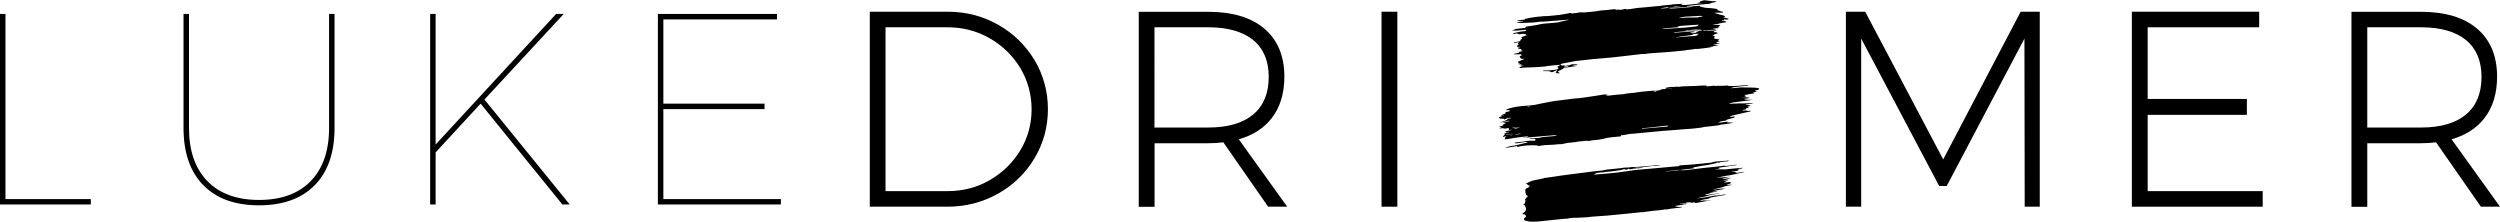 <?xml version="1.0" encoding="utf-8"?>
<!-- Generator: Adobe Illustrator 26.0.2, SVG Export Plug-In . SVG Version: 6.00 Build 0)  -->
<svg version="1.1" id="Ebene_1" xmlns="http://www.w3.org/2000/svg" xmlns:xlink="http://www.w3.org/1999/xlink" x="0px" y="0px"
	 viewBox="0 0 292.34 25.93" style="enable-background:new 0 0 292.34 25.93;" xml:space="preserve">
<g>
	<polygon points="0.64,1.63 0,1.63 0,23.91 10.62,23.91 10.62,23.28 0.64,23.28 	"/>
	<path d="M38.48,14.96c0,2.68-0.72,4.75-2.15,6.22c-1.43,1.47-3.45,2.2-6.04,2.2c-2.59,0-4.61-0.73-6.04-2.2
		c-1.43-1.47-2.15-3.54-2.15-6.22V1.63h-0.64v13.33c0,2.89,0.77,5.12,2.31,6.69c1.54,1.57,3.71,2.36,6.52,2.36
		c2.8,0,4.98-0.79,6.52-2.36c1.54-1.57,2.31-3.8,2.31-6.69V1.63h-0.64V14.96z"/>
	<polygon points="65.92,1.63 65.03,1.63 50.94,16.9 50.94,1.63 50.3,1.63 50.3,23.91 50.94,23.91 50.94,17.82 56.2,12.12 
		65.76,23.91 66.62,23.91 56.65,11.64 	"/>
	<polygon points="77.57,12.76 89.4,12.76 89.4,12.12 77.57,12.12 77.57,2.27 90.86,2.27 90.86,1.63 76.93,1.63 76.93,23.91 
		91.31,23.91 91.31,23.28 77.57,23.28 	"/>
	<path d="M116.71,2.89c-1.78-1.01-3.76-1.52-5.88-1.52h-9.12v22.8h9.09c2.12,0,4.1-0.51,5.9-1.52s3.23-2.4,4.27-4.14
		c1.04-1.74,1.57-3.67,1.57-5.73c0-2.08-0.53-4.02-1.57-5.76C119.92,5.29,118.49,3.89,116.71,2.89z M110.82,22.35h-7.27V3.19h7.23
		c1.8,0,3.46,0.43,4.96,1.29c1.49,0.86,2.7,2.03,3.57,3.48c0.87,1.45,1.32,3.08,1.32,4.83c0,1.73-0.44,3.34-1.32,4.79
		c-0.88,1.45-2.08,2.62-3.57,3.48C114.26,21.92,112.6,22.35,110.82,22.35z"/>
	<path d="M148.73,13.79c0.97-1.26,1.46-2.89,1.46-4.83c0-2.41-0.79-4.29-2.34-5.61c-1.54-1.31-3.74-1.97-6.56-1.97h-8.13v22.8h1.85
		v-7.43h6.28c0.66,0,1.25-0.04,1.76-0.11l5.24,7.53h2.23l-5.66-7.88C146.53,15.81,147.83,14.97,148.73,13.79z M148.36,8.99
		c0,1.91-0.61,3.39-1.81,4.39c-1.21,1.02-2.97,1.53-5.24,1.53h-6.31V3.19h6.31c2.26,0,4.03,0.51,5.24,1.5
		C147.76,5.68,148.36,7.13,148.36,8.99z"/>
	<rect x="161.55" y="1.37" width="1.85" height="22.8"/>
	<polygon points="227.23,18.64 218.11,1.37 215.85,1.37 215.85,24.17 217.64,24.17 217.64,4.51 226.76,21.75 227.64,21.75 
		236.73,4.51 236.76,24.17 238.52,24.17 238.52,1.37 236.29,1.37 	"/>
	<polygon points="251.14,13.43 262.74,13.43 262.74,11.57 251.14,11.57 251.14,3.19 264.18,3.19 264.18,1.37 249.29,1.37 
		249.29,24.17 264.59,24.17 264.59,22.35 251.14,22.35 	"/>
	<path d="M286.68,16.29c1.66-0.48,2.96-1.32,3.86-2.5c0.97-1.26,1.46-2.89,1.46-4.83c0-2.41-0.79-4.29-2.34-5.61
		c-1.54-1.31-3.75-1.97-6.56-1.97h-8.13v22.8h1.85v-7.43h6.28c0.66,0,1.26-0.04,1.76-0.11l5.17,7.42l0.08,0.11h2.23L286.68,16.29z
		 M290.18,8.99c0,1.91-0.61,3.39-1.81,4.39c-1.21,1.02-2.97,1.53-5.24,1.53h-6.31V3.19h6.31c2.26,0,4.03,0.51,5.24,1.5
		C289.57,5.68,290.18,7.13,290.18,8.99z"/>
</g>
<path d="M184.49,7.57c-0.2,0.05-0.43-0.01-0.6,0.14c0.16-0.01,0.33-0.03,0.49-0.04c0,0.01,0.01,0.01,0.01,0.02
	c-0.04,0.01-0.07,0.03-0.11,0.04c-0.33,0.05-0.66,0.1-0.99,0.15c-0.11,0.02-0.22,0.01-0.32,0.03c-0.06,0.01-0.12,0.05-0.2,0.08
	c0.03,0.02,0.05,0.04,0.07,0.06c-0.01,0-0.01,0.01-0.02,0.01c-0.17,0.01-0.28,0.11-0.42,0.18c-0.04,0.02-0.1,0.04-0.13,0.06
	c-0.03,0.02-0.07,0.06-0.08,0.09c0,0.02,0.04,0.05,0.07,0.07c0.03,0.02,0.08,0.04,0.1,0.07c0.01,0.01-0.02,0.06-0.04,0.06
	c-0.06,0-0.12,0-0.17-0.01c-0.08-0.02-0.15-0.06-0.24-0.09c0.06-0.09,0.13-0.2,0.2-0.31c-0.01,0-0.02-0.01-0.02-0.01
	c-0.16,0.08-0.33,0.17-0.5,0.24c-0.08,0.03-0.18,0.05-0.27-0.01c-0.15-0.11-0.34-0.07-0.52-0.08c-0.12-0.01-0.25,0-0.37,0
	c0-0.01,0-0.03-0.01-0.04c0.08-0.01,0.16-0.04,0.23-0.04c0.47,0.01,0.94-0.03,1.4-0.12c0.07-0.02,0.13-0.03,0.16-0.09
	c0.02-0.07,0.02-0.13-0.12-0.19c0.13-0.09,0.24-0.16,0.35-0.24c-0.01-0.01-0.02-0.02-0.04-0.02c-0.23,0.02-0.46,0.04-0.68,0.06
	c-0.26,0.02-0.53,0.05-0.79,0.08c-0.06,0.01-0.12,0.05-0.18,0.05c-0.34,0.03-0.67,0.06-1.01,0.08c-0.51,0.03-1.02,0.04-1.52,0.06
	c-0.19,0.01-0.38,0.03-0.57,0.05c0.08-0.16,0.25-0.21,0.45-0.24c-0.01-0.02-0.01-0.03-0.02-0.05c-0.09,0-0.18,0.01-0.27,0.01
	c0.05-0.04,0.09-0.08,0.13-0.12c-0.01-0.01-0.01-0.02-0.02-0.03c-0.09,0.01-0.17,0.01-0.27,0.02c0.02-0.06,0.03-0.1,0.05-0.16
	c-0.05,0.01-0.09,0.01-0.14,0.02c-0.01-0.06-0.03-0.12-0.04-0.2c0.24-0.1,0.48-0.2,0.73-0.31c0-0.01-0.01-0.02-0.01-0.03
	c-0.07,0.01-0.13,0.01-0.2,0.02c-0.12,0.01-0.21-0.04-0.25-0.13c-0.02-0.04-0.06-0.08-0.1-0.12c0.06-0.04,0.1-0.15,0.26-0.11
	c0-0.01,0-0.02,0-0.04c-0.03-0.01-0.07-0.02-0.12-0.03c0.04-0.04,0.08-0.07,0.11-0.11c-0.31,0-0.61,0.01-0.92,0.01
	c0-0.02,0-0.03-0.01-0.05c0.22-0.05,0.44-0.09,0.65-0.14c0-0.01,0-0.02,0-0.03c-0.02-0.01-0.05-0.03-0.1-0.06
	c0.19-0.04,0.34-0.07,0.5-0.1c0-0.01,0-0.01,0-0.02c-0.03,0-0.06,0-0.08-0.01c-0.03-0.02-0.08-0.04-0.08-0.06
	c-0.01-0.15-0.04-0.18-0.23-0.18c-0.1,0-0.15-0.04-0.2-0.12c0.1-0.03,0.19-0.05,0.28-0.07c0-0.01,0-0.02,0-0.03
	c-0.11-0.01-0.22-0.01-0.33-0.02c-0.02-0.04-0.04-0.09-0.06-0.13c0.07-0.03,0.15-0.05,0.22-0.08c-0.04-0.08-0.11-0.16-0.08-0.21
	c0.03-0.06,0.14-0.09,0.21-0.16c-0.22,0.06-0.45,0.11-0.67,0.17c-0.01-0.01-0.02-0.02-0.03-0.04c0.02-0.02,0.03-0.04,0.05-0.05
	c0.22-0.05,0.43-0.11,0.65-0.15c0.07-0.02,0.1-0.04,0.08-0.09c-0.02-0.06,0-0.09,0.08-0.12c0.05-0.02,0.09-0.06,0.13-0.1
	c-0.14-0.08-0.14-0.14,0.02-0.2c0.2-0.08,0.41-0.15,0.63-0.23c-0.05,0.01-0.1,0.02-0.14,0.02c-0.04,0-0.07-0.01-0.11-0.02
	c0-0.01,0.01-0.02,0.01-0.03c0.04-0.01,0.08-0.02,0.11-0.03c-0.24-0.01-0.46-0.11-0.7-0.03c-0.11,0.04-0.25,0.05-0.34-0.06
	c-0.02-0.02-0.09-0.02-0.14-0.01c-0.1,0.01-0.19,0.04-0.29,0.05c-0.04,0-0.08-0.02-0.12-0.04c0.03-0.02,0.06-0.05,0.09-0.06
	c0.27-0.06,0.54-0.12,0.81-0.17c0.15-0.03,0.31-0.04,0.47-0.06c0.15-0.02,0.16-0.03,0.13-0.16c-0.52,0.05-1.05,0.14-1.58,0.09
	c0-0.01,0-0.03-0.01-0.04c0.13-0.02,0.26-0.04,0.39-0.05c0-0.01,0-0.01,0-0.02c-0.06-0.01-0.13-0.01-0.19-0.02c0-0.01,0-0.03,0-0.04
	c0.13-0.01,0.25-0.02,0.38-0.03c0.29-0.03,0.57-0.06,0.86-0.09c0.03,0,0.09-0.03,0.09-0.04c0.01-0.13,0.15-0.14,0.26-0.15
	c0.16-0.03,0.33-0.04,0.49-0.07c0.35-0.06,0.7-0.1,1.03-0.19c0.33-0.08,0.66-0.07,0.99-0.11c0.34-0.04,0.68-0.05,1.02-0.09
	c0.13-0.02,0.26-0.07,0.39-0.1c0.29-0.07,0.58-0.13,0.87-0.2c0.01,0,0.01-0.01,0.02-0.03c-0.22,0.02-0.43,0.04-0.63,0.05
	c-0.42,0.03-0.84,0.06-1.26,0.1c-0.37,0.03-0.73,0.07-1.09,0.09c-0.08,0.01-0.15,0-0.23-0.01c-0.02,0-0.04,0-0.06,0
	c-0.4,0.04-0.8,0.12-1.2,0.12c-0.39,0-0.78,0.05-1.17,0.05c-0.14,0-0.27-0.03-0.41-0.04c0-0.01,0-0.03,0-0.04
	c0.03-0.01,0.06-0.02,0.09-0.02c0.21-0.01,0.43-0.02,0.64-0.03c0,0,0.01-0.01,0.03-0.03c-0.25-0.03-0.49-0.06-0.73-0.09
	c0-0.01,0-0.03,0-0.04c0.14-0.02,0.28-0.06,0.42-0.07c0.15-0.02,0.29-0.03,0.45-0.04c0.01-0.13,0.14-0.1,0.22-0.12
	c0.13-0.04,0.27-0.07,0.41-0.09c0.22-0.04,0.43-0.07,0.65-0.1c0.31-0.04,0.61-0.07,0.92-0.09c0.18-0.01,0.37-0.01,0.55-0.02
	c0.21-0.02,0.42-0.04,0.63-0.06c0.25-0.03,0.5-0.05,0.75-0.08c0.2-0.03,0.4-0.07,0.59-0.1c0.18-0.03,0.35-0.07,0.53-0.1
	c0.06-0.01,0.16-0.07,0.2,0.03c0,0.01,0.03,0.01,0.05,0.01c0.15-0.01,0.29-0.03,0.44-0.04c0.06-0.01,0.13-0.01,0.19-0.03
	c0.1-0.02,0.2-0.05,0.3-0.06c0.09-0.01,0.18,0.01,0.27,0.01c0.18,0,0.36,0,0.54-0.02c0.33-0.03,0.65-0.06,0.98-0.1
	c0.21-0.02,0.41-0.07,0.61-0.1c0.22-0.03,0.43-0.03,0.65-0.05c0.3-0.03,0.61-0.07,0.91-0.1c0.2-0.02,0.4-0.02,0.61-0.03
	c0,0.01,0,0.02,0,0.03c-0.14,0.01-0.27,0.02-0.41,0.03c0,0.01,0,0.02,0,0.03c0.09,0.03,0.17,0.08,0.28,0.01
	c0.02-0.01,0.06-0.01,0.08-0.01c0.11,0,0.21,0.01,0.32,0c0.11-0.01,0.21-0.05,0.32-0.07c0.09-0.02,0.19-0.06,0.27,0.01
	c0.01,0.01,0.06,0.01,0.08,0.01c0.12-0.03,0.25-0.01,0.37-0.03c0.3-0.05,0.6-0.1,0.9-0.14c0.29-0.03,0.58-0.04,0.87-0.07
	c0.3-0.03,0.6-0.06,0.91-0.09c0.02,0,0.04-0.01,0.06-0.01c0.22-0.02,0.45-0.03,0.67-0.05c0.15-0.01,0.29-0.05,0.44-0.07
	c0.04-0.01,0.07-0.01,0.11-0.01c0.27-0.02,0.53-0.05,0.8-0.07c0.13-0.01,0.25-0.05,0.37-0.06c0.23-0.02,0.46-0.02,0.7-0.03
	c0.11-0.01,0.22-0.02,0.35-0.03c-0.07,0.06-0.13,0.1-0.19,0.15c0.82,0.03,1.61-0.15,2.41-0.19c0-0.01,0-0.02,0-0.02
	c-0.09,0-0.19,0.01-0.28,0.01c-0.09,0-0.19-0.01-0.28-0.04c0.03,0,0.06-0.01,0.09-0.01c0.14,0,0.25-0.03,0.29-0.15
	c0-0.01,0.02-0.02,0.03-0.03c0.2-0.07,0.39-0.15,0.62-0.11c0.34,0.06,0.69,0.09,1.04,0.08c0.07,0,0.13,0.03,0.2,0.05
	c0.01,0,0,0.03,0,0.03c-0.07,0.01-0.14,0.02-0.22,0.02c-0.12,0-0.24,0-0.36-0.01c0,0.02,0,0.03-0.01,0.05
	c0.14,0.01,0.28,0.02,0.41,0.03c0,0.01,0,0.02,0,0.03c-0.17,0.01-0.33,0.03-0.5,0.04c0.01,0.07-0.07,0.08-0.15,0.08
	c-0.51,0.04-1.02,0.08-1.53,0.13c-0.3,0.03-0.6,0.08-0.9,0.11c-0.05,0.01-0.1,0.01-0.15,0.01c-0.02,0-0.04,0.02-0.06,0.04
	c0.02,0.01,0.04,0.03,0.06,0.03c0.22-0.01,0.43-0.02,0.65-0.04c0.26-0.02,0.52-0.03,0.79-0.05c0.02,0,0.03,0,0.05,0.01
	c-0.02,0.07,0.01,0.11,0.11,0.1c0.05,0,0.1,0.02,0.15,0.04c0.34,0.11,0.7,0.1,1.05,0.13c0.25,0.02,0.49,0.07,0.74,0.1
	c-0.06,0.1-0.02,0.13,0.07,0.15c0.09,0.02,0.17,0.08,0.26,0.11c0.1,0.03,0.21,0.05,0.33,0.08c0.01,0.06-0.06,0.08-0.12,0.08
	c-0.22,0.01-0.44,0.01-0.66,0.01c-0.07,0-0.14,0-0.2,0c0,0.01-0.01,0.02-0.01,0.03c0.22,0.07,0.44,0.14,0.66,0.21
	c0.15,0.04,0.31,0.07,0.46,0.11c0.02,0.01,0.03,0.04,0.05,0.06c0.01,0.02,0.02,0.05,0.04,0.07c-0.06,0.02-0.13,0.04-0.2,0.06
	c0.22,0.06,0.43,0.12,0.64,0.17c-0.08,0.11-0.19,0.09-0.28,0.09c-0.09,0-0.18-0.02-0.28-0.03c0,0.04,0.01,0.07,0.01,0.11
	c-0.09,0-0.17,0-0.25,0c0.01,0.07,0.01,0.06,0.21,0.08c0.09,0.01,0.17,0.02,0.28,0.03c-0.05,0.03-0.07,0.05-0.11,0.07
	c0.04,0.01,0.06,0.02,0.1,0.03c-0.01,0.01-0.01,0.02-0.02,0.02c-0.26,0.05-0.52,0.1-0.78,0.15c-0.05,0.01-0.1,0.05-0.15,0.05
	c-0.16,0.02-0.32,0.02-0.48,0.03c-0.02,0-0.05,0.01-0.07,0.01c0,0.01,0,0.02-0.01,0.03c0.29,0.02,0.57,0.05,0.87,0.07
	c-0.12,0.1-0.23,0.19-0.35,0.29c0.07,0,0.13,0,0.19,0c0,0.01,0,0.03,0,0.04c-0.24,0.03-0.48,0.06-0.72,0.09c0,0.01,0,0.02-0.01,0.02
	c0.11,0.02,0.22,0.04,0.34,0.06c0,0.01,0,0.02,0,0.03c-0.51,0.03-1.01,0.06-1.54,0.09c0.1,0.07,0.25,0.07,0.35,0.02
	c0.04-0.01,0.09,0,0.14,0c0.02,0,0.05,0.01,0.07,0.01c0.25,0,0.49-0.01,0.74-0.02c0.1,0,0.2-0.02,0.33-0.03
	c-0.1,0.12-0.25,0.08-0.37,0.12c0.06,0.02,0.09,0.03,0.15,0.05c-0.06,0.01-0.1,0.01-0.14,0.02c0,0.01,0,0.01,0,0.02
	c0.14,0.02,0.28,0.03,0.41,0.05c0.02,0.04,0.05,0.08,0.07,0.11c-0.11,0.03-0.22,0.06-0.34,0.09c-0.02,0.01-0.06,0.02-0.06,0.03
	c-0.01,0.07-0.07,0.06-0.12,0.07c-0.03,0.01-0.06,0.02-0.09,0.03c0,0.01,0.01,0.02,0.01,0.03c0.05,0,0.11,0,0.18,0
	c-0.02,0.03-0.04,0.04-0.05,0.06c0.06,0.02,0.12,0.04,0.18,0.06c-0.05,0.06-0.11,0.12-0.16,0.17c0.12,0.12,0.31,0.11,0.48,0.14
	c0.07,0.01,0.13,0.05,0.19,0.07c-0.07,0.03-0.15,0.07-0.24,0.11c0.09,0.02,0.16,0.03,0.23,0.05c0,0.01,0,0.02,0,0.03
	c-0.1,0.02-0.21,0.04-0.31,0.06c0,0.01,0,0.01,0,0.02c0.04,0,0.07,0.01,0.13,0.02c-0.09,0.02-0.16,0.03-0.23,0.05
	c0,0.01,0,0.02,0,0.03c0.14,0.05,0.31,0,0.45,0.02c0,0.01,0,0.02,0,0.03c-0.26,0.05-0.52,0.11-0.77,0.16c0,0-0.01,0.01-0.01,0.01
	c0.22,0.02,0.43,0.04,0.68,0.06c-0.35,0.05-0.67,0.09-0.99,0.14c0,0.01,0,0.02,0,0.03c0.09-0.01,0.19-0.02,0.28-0.02
	c0,0.01,0,0.02,0.01,0.03c-0.07,0.01-0.14,0.02-0.21,0.03c-0.16,0.03-0.33,0.06-0.49,0.08c-0.33,0.04-0.66,0.09-0.99,0.12
	c-0.15,0.02-0.31,0-0.47,0.01c-0.05,0-0.1,0.04-0.15,0.04c-0.19,0.03-0.38,0.05-0.58,0.07c-0.07,0.01-0.15,0.01-0.22,0.02
	c-0.07,0.01-0.14,0.04-0.22,0.05c-0.64,0.06-1.27,0.13-1.91,0.18c-0.61,0.05-1.23,0.08-1.84,0.13c-0.25,0.02-0.51,0.03-0.75,0.08
	c-0.17,0.04-0.32,0-0.48,0.02c-0.65,0.08-1.31,0.15-1.97,0.23c-0.5,0.06-1,0.12-1.49,0.17c-0.77,0.07-1.53,0.13-2.3,0.2
	c-0.51,0.05-1.01,0.11-1.51,0.17c-0.16,0.02-0.33,0.02-0.49,0.05c-0.35,0.06-0.7,0.13-1.05,0.2c-0.15,0.03-0.31,0.06-0.46,0.09
	c-0.06,0.01-0.12,0.02-0.16,0.04c-0.04,0.03-0.07,0.08-0.1,0.12c0.06,0.02,0.11,0.06,0.17,0.07c0.11,0.01,0.25-0.02,0.33,0.02
	c0.15,0.08,0.25-0.04,0.38-0.03c0.14,0.01,0.26-0.04,0.38-0.1c0.05-0.03,0.12-0.02,0.18-0.03c0.06,0,0.11,0,0.17,0
	c0.12,0,0.24,0.01,0.35,0.01C184.49,7.56,184.49,7.56,184.49,7.57z M196.28,3.15c0,0.01-0.01,0.02-0.01,0.03
	c-0.64,0.05-1.29,0.11-1.93,0.16c0.11,0.02,0.22,0.04,0.32,0.04c0.63-0.04,1.25-0.08,1.88-0.12c0.21-0.01,0.43-0.02,0.64-0.04
	c0.38-0.04,0.76-0.08,1.14-0.13c0.09-0.01,0.18-0.06,0.26-0.1c0.03-0.01,0.03-0.05,0.05-0.1c-0.23,0.01-0.42,0.02-0.62,0.03
	c-0.47,0.03-0.94,0.06-1.41,0.1c-0.13,0.01-0.26,0.05-0.4,0.07c0,0.01,0,0.02,0,0.03C196.24,3.13,196.26,3.14,196.28,3.15z
	 M195.74,3.77c0,0.01,0,0.02-0.01,0.03c0.05,0.01,0.11,0.02,0.16,0.02c0.12-0.01,0.25-0.02,0.37-0.03c0.4-0.03,0.8-0.07,1.2-0.09
	c0.21-0.01,0.43-0.06,0.64-0.01c0.03,0.01,0.06,0.03,0.09,0.04c-0.03,0.01-0.07,0.03-0.1,0.04c-0.03,0.01-0.07,0-0.11,0
	c-0.11,0.01-0.22,0.02-0.33,0.03c0.03,0.03,0.06,0.02,0.08,0.04c0.22,0.12,0.42,0.01,0.65-0.03c-0.06-0.08,0.01-0.1,0.08-0.11
	c0.03-0.01,0.08,0.01,0.09-0.01c0.1-0.11,0.25-0.1,0.39-0.12c0.04,0,0.07-0.03,0.1-0.05c0-0.01-0.01-0.02-0.01-0.03
	C197.94,3.59,196.84,3.68,195.74,3.77z M195.99,4.36c0,0.01,0,0.01,0,0.02c0.1-0.01,0.2-0.02,0.31-0.03
	c0.27-0.02,0.55-0.05,0.82-0.07c0.16-0.01,0.32-0.03,0.48-0.04c0.34-0.02,0.7,0.02,1.02-0.19c-0.09-0.01-0.16-0.02-0.22-0.03
	c0.08-0.02,0.15-0.05,0.23-0.07c0-0.01-0.01-0.01-0.01-0.02c-0.2,0.02-0.4,0.03-0.58,0.05c-0.04,0.03-0.08,0.07-0.13,0.09
	c-0.06,0.02-0.12,0.03-0.19,0.04c-0.4,0.05-0.8,0.1-1.2,0.16C196.34,4.3,196.16,4.34,195.99,4.36z M199.06,1.94
	c0-0.02,0.01-0.03,0.01-0.05c-0.05-0.01-0.1-0.04-0.16-0.04c-0.61,0.03-1.22,0.06-1.83,0.1c-0.24,0.02-0.48,0.06-0.72,0.1
	c0,0,0,0.01-0.01,0.02c0.15,0,0.3,0.02,0.45,0.01c0.2,0,0.39-0.02,0.59-0.03c0.15-0.01,0.3,0,0.45,0c0.23,0,0.45-0.01,0.68-0.01
	c0.02,0,0.04-0.01,0.06-0.02c0.06-0.02,0.12-0.04,0.18-0.05C198.87,1.95,198.96,1.95,199.06,1.94z M195.21,0.95
	c0,0.02,0,0.04,0,0.05c0.91-0.02,1.82-0.11,2.72-0.19c0-0.01,0-0.02,0-0.04C197.03,0.84,196.12,0.89,195.21,0.95z M198.91,3.4
	c-0.01-0.01-0.01-0.01-0.02-0.02c-0.06,0.01-0.13,0.03-0.19,0.04c-0.1,0.01-0.21,0.01-0.31,0.02c-0.41,0.04-0.83,0.07-1.24,0.11
	c-0.04,0-0.08,0.01-0.13,0.02c0.1,0.03,0.19,0.04,0.28,0.04c0.08,0,0.16-0.04,0.24-0.05c0.09-0.01,0.18,0.01,0.27,0
	c0.19-0.02,0.37-0.05,0.56-0.07c0.13-0.02,0.26-0.02,0.39-0.04C198.81,3.44,198.86,3.41,198.91,3.4z M194.23,0.97
	c0,0.01,0,0.02,0.01,0.03c0.01,0,0.03,0,0.04,0c0.24-0.02,0.48-0.04,0.73-0.06c0.04,0,0.08-0.03,0.14-0.06
	c-0.1-0.01-0.17-0.04-0.23-0.03c-0.19,0.02-0.38,0.06-0.56,0.09C194.31,0.95,194.27,0.96,194.23,0.97z M196.48,0.78
	c0,0,0-0.01,0-0.01c-0.01,0-0.03-0.01-0.04-0.01c-0.17,0-0.34,0-0.51,0c-0.03,0-0.06,0-0.09,0.01c-0.18,0.08-0.37,0.08-0.56,0.09
	c-0.02,0-0.05,0.01-0.07,0.02c0,0.01,0,0.01,0,0.02C195.63,0.85,196.05,0.82,196.48,0.78z M182.94,7.86
	c0.15-0.02,0.28-0.03,0.4-0.05c0.02,0,0.04-0.03,0.06-0.05c-0.03-0.01-0.05-0.03-0.08-0.03c-0.12,0.01-0.24,0.03-0.36,0.05
	c-0.02,0-0.04,0.03-0.05,0.04C182.92,7.85,182.94,7.86,182.94,7.86z"/>
<path d="M196.71,24.17c-0.08,0.12-0.22,0.1-0.34,0.12c-0.12,0.02-0.24,0.03-0.35,0.04c-0.2,0.02-0.4,0.04-0.6,0.07
	c-0.1,0.01-0.19,0.03-0.29,0.05c-0.05,0.01-0.09,0.04-0.14,0.03c-0.31-0.02-0.61,0.08-0.92,0.1c-0.46,0.03-0.92,0.09-1.38,0.15
	c-0.19,0.02-0.37,0.05-0.56,0.08c-0.07,0.01-0.14-0.01-0.2,0c-0.5,0.05-1,0.11-1.51,0.16c-0.82,0.08-1.64,0.17-2.47,0.24
	c-0.61,0.05-1.23,0.08-1.84,0.13c-0.16,0.01-0.31,0.05-0.47,0.06c-0.42,0.03-0.84,0.05-1.27,0.07c-0.27,0.01-0.54-0.02-0.79,0.04
	c-0.29,0.07-0.57,0.07-0.86,0.09c-0.66,0.06-1.32,0.14-1.98,0.21c-0.35,0.04-0.7,0.08-1.04,0.1c-0.26,0.02-0.53,0.02-0.79,0
	c-0.2-0.02-0.4-0.07-0.59-0.12c-0.1-0.03-0.15-0.19-0.08-0.26c0.04-0.05,0.09-0.09,0.14-0.13c0.09-0.08,0.06-0.16,0.01-0.23
	c-0.05-0.07-0.11-0.14-0.24-0.11c-0.03,0.01-0.05,0.01-0.08,0.01c-0.06-0.1,0.02-0.15,0.1-0.2c0.11-0.06,0.18-0.13,0.23-0.24
	c0.07-0.13,0.06-0.24,0.01-0.36c-0.03-0.07-0.06-0.14-0.09-0.22c-0.03-0.07-0.06-0.13-0.2-0.07c0.04-0.06,0.05-0.1,0.07-0.11
	c0.14-0.05,0.13-0.15,0.16-0.24c0.03-0.08,0.06-0.18-0.02-0.26c-0.01-0.01-0.01-0.02,0-0.03c0.06-0.08,0.11-0.16,0.17-0.24
	c0.04-0.04,0.11-0.07,0.14-0.12c0.02-0.02-0.01-0.1-0.03-0.1c-0.11-0.02-0.13-0.07-0.16-0.15c-0.07-0.16-0.08-0.32-0.09-0.48
	c0-0.12,0.1-0.25,0.25-0.28c0.15-0.03,0.19-0.15,0.28-0.22c0,0-0.03-0.06-0.06-0.07c-0.07-0.01-0.15,0.03-0.19-0.06
	c-0.02-0.05-0.07-0.1-0.1-0.15c-0.05,0.03-0.12,0.07-0.16,0.02c0.18-0.08,0.35-0.17,0.53-0.25c0.21-0.1,0.45-0.15,0.68-0.2
	c0.27-0.05,0.54-0.1,0.8-0.16c0.05-0.01,0.12,0,0.09-0.05c0.28-0.04,0.54-0.07,0.8-0.11c0.47-0.07,0.94-0.14,1.42-0.21
	c0.48-0.07,0.97-0.13,1.46-0.19c0.31-0.04,0.61-0.08,0.92-0.12c0.51-0.07,1.02-0.13,1.53-0.19c0.24-0.03,0.49-0.04,0.74-0.07
	c0.15-0.02,0.29-0.06,0.44-0.09c0.07-0.01,0.14-0.03,0.2-0.03c0.49-0.05,0.98-0.1,1.47-0.15c0.16-0.02,0.31-0.06,0.47-0.07
	c0.18-0.01,0.36-0.01,0.54-0.02c0.1-0.01,0.19-0.03,0.29-0.04c0.13-0.01,0.26-0.01,0.38-0.01c0.27-0.01,0.53-0.02,0.8-0.05
	c0.69-0.06,1.39-0.12,2.08-0.18c0.03,0,0.06,0.02,0.08,0.03c-0.03,0.01-0.07,0.04-0.08,0.04c-0.14-0.06-0.26,0.05-0.4,0.04
	c-0.12-0.01-0.24,0-0.37,0c-0.02,0-0.03,0-0.05,0c-0.25,0.03-0.5,0.07-0.75,0.1c-0.29,0.03-0.58,0.06-0.86,0.07
	c-0.24,0.01-0.47,0.05-0.71,0.1c0.42-0.03,0.84-0.07,1.26-0.1c0,0.01,0,0.02,0,0.02c-0.04,0.01-0.09,0.01-0.13,0.02
	c-0.09,0.01-0.18,0.04-0.27,0.05c-0.12,0.01-0.25,0-0.37,0.01c-0.05,0-0.11,0.02-0.16,0.04c-0.01,0-0.02,0.01-0.02,0.01
	c-0.22-0.04-0.42,0.09-0.64,0.05c-0.02,0-0.06-0.01-0.06-0.02c-0.03-0.07-0.1-0.04-0.12-0.01c-0.07,0.1-0.19,0.09-0.3,0.1
	c-0.03,0-0.05,0-0.09-0.01c0.06-0.02,0.12-0.05,0.18-0.07c-0.17,0.01-0.32,0.01-0.49,0.08c-0.15,0.06-0.33,0.06-0.5,0.09
	c-0.29,0.04-0.57,0.09-0.86,0.12c-0.19,0.02-0.39,0.02-0.59,0.04c-0.06,0.01-0.12,0.04-0.18,0.05c-0.12,0.01-0.24,0.01-0.36,0.02
	c-0.16,0.01-0.33,0.03-0.49,0.05c-0.03,0-0.06,0.05-0.09,0.07c-0.02,0.02-0.04,0.03-0.07,0.04c-0.04,0.02-0.09,0.03-0.14,0.05
	c0,0.01,0,0.02,0.01,0.03c0.04,0,0.07,0.01,0.11,0c0.52-0.04,1.04-0.08,1.56-0.13c0.34-0.03,0.67-0.06,1.01-0.1
	c0.44-0.05,0.88-0.11,1.31-0.18c0.8-0.14,1.62-0.19,2.43-0.26c1.11-0.1,2.21-0.2,3.32-0.3c0.09-0.01,0.2,0.01,0.26-0.09
	c0.01-0.02,0.09-0.02,0.14-0.02c0.19-0.02,0.38-0.03,0.58-0.04c0.21-0.01,0.42-0.02,0.63-0.04c0.39-0.03,0.79-0.07,1.18-0.11
	c0.32-0.03,0.63-0.06,0.95-0.1c0.1-0.01,0.21,0,0.3-0.04c0.31-0.13,0.64-0.11,0.97-0.15c0.23-0.03,0.47-0.03,0.71-0.05
	c0.05,0,0.1-0.02,0.15-0.02c0.04,0,0.08,0,0.13,0c0,0.01,0.01,0.03,0.01,0.04c-0.04,0.02-0.08,0.04-0.12,0.04
	c-0.22,0.02-0.44,0.03-0.66,0.07c-0.09,0.02-0.21-0.01-0.28,0.08c-0.02,0.02-0.1,0.01-0.14,0c-0.08-0.02-0.13-0.02-0.2,0.03
	c-0.07,0.05-0.17,0.06-0.26,0.08c-0.15,0.04-0.3,0.07-0.46,0.1c-0.04,0.01-0.07,0.02-0.11,0.02c-0.15,0.03-0.3,0.06-0.46,0.09
	c-0.16,0.02-0.31,0.03-0.47,0.06c-0.09,0.01-0.19,0.04-0.28,0.06c-0.2,0.04-0.4,0.07-0.61,0.11c-0.04,0.01-0.08,0.03-0.11,0.05
	c0.03,0.02,0.06,0.04,0.12,0.07c-0.55,0.06-1.08,0.13-1.61,0.19c0.01,0.01,0.02,0.03,0.02,0.03c0.17,0,0.35,0.02,0.52,0
	c0.82-0.09,1.64-0.19,2.46-0.29c0.38-0.04,0.75-0.07,1.13-0.11c0.32-0.03,0.64-0.08,0.95-0.12c0.03,0,0.06,0,0.09,0
	c0.06,0.01,0.11,0.02,0.17,0.02c0.15-0.01,0.3-0.02,0.45-0.04c0.22-0.03,0.43-0.06,0.65-0.09c0.05-0.01,0.09-0.01,0.14-0.01
	c0,0.01,0.01,0.02,0.01,0.03c-0.03,0.01-0.06,0.03-0.09,0.03c-0.26,0.04-0.52,0.07-0.79,0.11c-0.38,0.06-0.77,0.11-1.15,0.17
	c-0.03,0-0.05,0.03-0.06,0.06c0.04,0,0.08,0,0.11-0.01c0,0.01,0.01,0.01,0.01,0.02c-0.1,0.03-0.2,0.08-0.31,0.1
	c-0.11,0.03-0.23,0.03-0.35,0.06c0.02,0,0.04,0,0.06,0c0.4-0.05,0.79-0.02,1.19-0.02c0.18,0,0.36-0.03,0.53-0.05
	c0.27-0.03,0.53-0.06,0.8-0.08c0.24-0.02,0.49-0.04,0.73-0.06c0.01,0.01,0.01,0.02,0.02,0.03c-0.05,0.02-0.1,0.05-0.15,0.06
	c-0.14,0.02-0.28,0.04-0.41,0.05c0,0.01,0,0.02,0,0.02c0.06-0.01,0.13-0.01,0.19-0.02c0,0.01,0,0.01,0.01,0.02
	c-0.08,0.02-0.17,0.05-0.26,0.07c0.04,0,0.08,0,0.11,0c-0.01,0.03-0.01,0.07-0.02,0.1c-0.26,0.05-0.53,0.09-0.79,0.14
	c0,0.01,0,0.01,0,0.02c0.14,0,0.27-0.01,0.41-0.01c0.04,0,0.07,0.01,0.11,0.02c-0.02,0.02-0.04,0.05-0.07,0.08
	c0.38,0.06,0.73-0.14,1.1-0.09c-0.09,0.02-0.17,0.04-0.26,0.06c-0.28,0.06-0.57,0.12-0.85,0.19c-0.35,0.1-0.72,0.15-1.08,0.2
	c-0.27,0.04-0.54,0.11-0.81,0.17c-0.08,0.02-0.17,0.02-0.26,0.04c0,0.01,0,0.02,0,0.02c0.52-0.04,1.05-0.09,1.6-0.13
	c-0.35,0.08-0.68,0.15-1,0.22c0.05,0.07,0.84,0,1-0.09c0.01,0.01,0.02,0.01,0.02,0.02c-0.03,0.02-0.05,0.05-0.08,0.05
	c-0.07,0.01-0.13,0.02-0.18,0.08c-0.03,0.03-0.11,0.04-0.17,0.05c-0.19,0.05-0.39,0.09-0.58,0.15c0.24-0.02,0.47-0.04,0.71-0.06
	c0,0.01,0,0.02,0.01,0.03c-0.08,0.02-0.17,0.05-0.25,0.07c0.03,0.04,0.03,0.04-0.24,0.13c0,0.01,0,0.02,0,0.03
	c0.13-0.01,0.25-0.02,0.38-0.03c0.13-0.01,0.26-0.02,0.38-0.03c0.05,0.12,0.01,0.18-0.13,0.22c-0.11,0.03-0.22,0.07-0.32,0.11
	c0,0.01,0,0.02,0.01,0.03c0.18-0.02,0.36-0.03,0.55-0.05c0,0.01,0,0.03,0.01,0.04c-0.07,0.01-0.14,0.03-0.21,0.04
	c-0.25,0.06-0.51,0.08-0.73,0.18c-0.19,0.08-0.38,0.11-0.57,0.15c-0.19,0.04-0.38,0.09-0.57,0.13c-0.03,0.01-0.05,0.02-0.07,0.05
	c0.48-0.09,0.96-0.15,1.46-0.12c-0.51,0.13-1.06,0.15-1.57,0.34c0.19-0.02,0.38-0.03,0.58-0.05c0,0.01,0,0.02,0.01,0.04
	c-0.28,0.06-0.57,0.11-0.86,0.17c0.02,0.02,0.03,0.03,0.04,0.04c-0.17,0.04-0.34,0.09-0.51,0.13c-0.03,0.01-0.05,0.04-0.08,0.06
	c0.03,0.01,0.07,0.04,0.1,0.03c0.27-0.04,0.53-0.09,0.8-0.13c0.18-0.03,0.36-0.05,0.54-0.08c0.06-0.01,0.12-0.03,0.2-0.05
	c-0.02,0.03-0.02,0.05-0.03,0.05c-0.34,0.07-0.69,0.14-1.03,0.21c-0.17,0.04-0.32,0.1-0.49,0.14c-0.23,0.05-0.46,0.09-0.69,0.14
	c-0.15,0.03-0.3,0.07-0.45,0.11c0.34-0.04,0.69-0.08,1.03-0.13c0.24-0.03,0.47-0.09,0.7-0.13c0.34-0.06,0.69-0.11,1.03-0.17
	c0.03,0,0.06-0.01,0.09,0c-0.18,0.05-0.38,0.04-0.56,0.13c0.38-0.05,0.76-0.16,1.18-0.18c-0.13,0.11-0.28,0.1-0.41,0.12
	c-0.38,0.07-0.76,0.13-1.13,0.2c-0.12,0.02-0.26,0.04-0.35,0.1c-0.25,0.18-0.57,0.12-0.85,0.21c-0.09,0.03-0.18,0.07-0.27,0.1
	c0,0.01,0.01,0.03,0.01,0.04c0.23-0.04,0.47-0.07,0.7-0.11c0,0.01,0,0.02,0.01,0.03c-0.08,0.02-0.17,0.05-0.25,0.07
	c0,0.01,0.01,0.02,0.01,0.02c0.25-0.04,0.5-0.08,0.75-0.12c0,0.01,0.01,0.02,0.01,0.02c-0.1,0.02-0.2,0.04-0.3,0.06
	c-0.31,0.06-0.63,0.12-0.94,0.18c-0.2,0.04-0.4,0.07-0.61,0.11c-0.01-0.01-0.01-0.03-0.02-0.04c0.04-0.02,0.08-0.05,0.11-0.07
	c-0.54,0.08-1.1,0.09-1.63,0.26c0.17-0.01,0.33-0.03,0.5-0.04c0,0.01,0,0.02,0,0.02c-0.1,0.02-0.2,0.04-0.3,0.05
	c-0.28,0.04-0.56,0.07-0.83,0.11c-0.05,0.01-0.09,0.03-0.13,0.07C196.21,24.2,196.46,24.23,196.71,24.17L196.71,24.17z
	 M194.85,20.03c0,0.01,0,0.02,0,0.03c0.51-0.05,1.01-0.11,1.52-0.16c0-0.02,0-0.03-0.01-0.05
	C195.87,19.91,195.36,19.97,194.85,20.03z M197.09,23.75c0.25,0.04,0.62-0.01,0.7-0.1c-0.12,0-0.25,0.02-0.36,0.01
	C197.34,23.66,197.14,23.69,197.09,23.75z M197.02,23.77c0-0.02-0.01-0.04-0.01-0.05c-0.2,0.04-0.4,0.08-0.6,0.11
	c0,0.01,0,0.02,0.01,0.03C196.61,23.81,196.82,23.83,197.02,23.77z"/>
<path d="M175.93,15.67c0.08-0.01,0.13-0.02,0.18-0.02c0,0,0-0.01,0-0.01c-0.07-0.01-0.14-0.02-0.21-0.03c0-0.01,0-0.02,0-0.03
	c0.18-0.07,0.42-0.05,0.58-0.14c-0.01-0.01-0.01-0.02-0.02-0.03c-0.09,0.02-0.18,0.04-0.25,0.06c-0.07-0.02-0.13-0.03-0.2-0.05
	c0.06-0.09,0.21-0.11,0.34-0.13c0.14-0.03,0.28-0.06,0.41-0.09c0-0.01,0-0.02,0-0.03c-0.07,0.01-0.14,0-0.19,0.02
	c-0.11,0.04-0.13-0.01-0.14-0.05c-0.01-0.03,0.03-0.06,0.05-0.1c-0.05-0.02-0.11-0.09-0.24-0.05c-0.07,0.03-0.16,0.05-0.24,0.05
	c-0.05,0.01-0.1-0.02-0.16-0.03c-0.06-0.01-0.11-0.01-0.17-0.01c-0.1,0-0.2,0.01-0.3,0.01c-0.02,0-0.04-0.01-0.05-0.02
	c0.02-0.01,0.03-0.03,0.05-0.04c0.09-0.02,0.18-0.04,0.25-0.05c-0.09-0.02-0.18-0.05-0.28-0.07c0-0.01,0.01-0.03,0.01-0.04
	c0.15-0.03,0.31-0.07,0.46-0.1c0-0.01-0.01-0.02-0.01-0.03c-0.05,0-0.1,0-0.16-0.01c0.16-0.09,0.3-0.18,0.47-0.28
	c-0.14-0.01-0.25-0.01-0.35-0.01c0-0.01,0-0.02,0-0.03c0.25-0.05,0.49-0.11,0.74-0.16c0-0.01,0-0.03,0-0.04
	c-0.06,0-0.12-0.01-0.17,0c-0.09,0.02-0.18,0.05-0.26,0.07c-0.13,0.03-0.25,0.06-0.38,0.09c-0.09,0.02-0.18,0.02-0.28,0.01
	c0.36-0.09,0.72-0.17,0.94-0.42c0.1-0.01,0.21-0.03,0.33-0.05c0-0.01,0-0.02,0-0.04c-0.14-0.05-0.29,0.01-0.42,0.04
	c-0.13,0.03-0.25,0.1-0.39,0.16c0-0.04,0.01-0.07,0.01-0.09c-0.01,0-0.03-0.01-0.04-0.01c-0.12,0-0.24,0-0.36-0.01
	c-0.04,0-0.08-0.02-0.1-0.04c-0.05-0.04-0.09-0.09-0.14-0.15c0.11-0.01,0.25-0.02,0.39-0.03c0-0.01,0-0.02,0-0.02
	c-0.03,0-0.06,0-0.08-0.01c-0.04-0.02-0.08-0.04-0.12-0.06c0.05-0.02,0.1-0.05,0.15-0.05c0.08-0.01,0.16,0,0.24,0.01
	c0-0.01,0-0.03,0.01-0.04c-0.07,0-0.15,0-0.22,0c-0.01-0.01-0.02-0.02-0.03-0.02c0.08-0.04,0.15-0.09,0.23-0.12
	c0.08-0.04,0.18-0.06,0.27-0.09c-0.09-0.06-0.05-0.15,0.09-0.18c0.04-0.01,0.09-0.02,0.13-0.02c0.15,0,0.23-0.05,0.29-0.16
	c-0.16-0.01-0.31-0.02-0.48-0.03c0.03-0.03,0.05-0.06,0.08-0.08c0.1-0.05,0.2-0.09,0.31-0.12c0.69-0.2,1.41-0.27,2.14-0.32
	c0.27-0.02,0.54-0.04,0.8-0.08c0.34-0.06,0.67-0.15,1.01-0.21c0.62-0.12,1.23-0.25,1.86-0.31c0.54-0.06,1.08-0.14,1.63-0.21
	c0.27-0.03,0.55-0.04,0.82-0.07c0.33-0.04,0.67-0.09,1-0.14c0.2-0.03,0.4-0.06,0.6-0.09c0.39-0.06,0.78-0.12,1.17-0.18
	c0.16-0.02,0.33-0.03,0.5-0.02c-0.08,0.02-0.15,0.04-0.23,0.06c0,0.01,0,0.03-0.01,0.04c0.11,0.02,0.22,0.05,0.32,0.04
	c0.33-0.03,0.66-0.08,1-0.11c0.22-0.02,0.43-0.04,0.65-0.05c0.04,0,0.08,0,0.12-0.01c0.39-0.11,0.81-0.11,1.21-0.16
	c0.31-0.04,0.62-0.1,0.94-0.13c0.43-0.05,0.86-0.08,1.29-0.12c0.05,0,0.1,0.02,0.15,0.02c0.22,0.02,0.43-0.05,0.64-0.08
	c0.01,0,0.03-0.01,0.04-0.02c0.14-0.11,0.33-0.09,0.5-0.11c0.08-0.01,0.16-0.03,0.25-0.06c-0.05-0.02-0.11-0.04-0.18-0.07
	c0.18-0.03,0.35-0.07,0.52-0.1c0.08-0.01,0.16-0.02,0.24-0.02c0.12,0,0.26,0.03,0.36,0c0.21-0.06,0.39,0.02,0.59-0.02
	c0.2-0.04,0.41-0.05,0.61-0.05c0.44-0.02,0.87-0.02,1.31-0.04c0.25-0.01,0.5-0.04,0.75-0.05c0.03,0,0.07,0,0.1,0
	c0.12,0,0.24,0,0.38,0c-0.01,0.02-0.04,0.05-0.08,0.1c0.18-0.02,0.36-0.03,0.53-0.04c0.19-0.02,0.37-0.06,0.56-0.01
	c0.06,0.01,0.13-0.01,0.19-0.01c0.28,0,0.56,0,0.85-0.01c0.11,0,0.21-0.02,0.32-0.03c0.03,0,0.07-0.01,0.07,0
	c0.1,0.1,0.26,0.04,0.4,0.05c0.11,0,0.23,0.02,0.34,0.01c0.18,0,0.35-0.01,0.53-0.03c0.26-0.02,0.52-0.04,0.78-0.06
	c0.12-0.01,0.25-0.02,0.37-0.03c0,0.01,0.01,0.02,0.01,0.04c-0.02,0.01-0.05,0.03-0.07,0.03c-0.14,0.02-0.28,0.03-0.42,0.05
	c-0.39,0.04-0.78,0.07-1.17,0.13c-0.15,0.02-0.3,0.08-0.45,0.13c0.31-0.02,0.63-0.03,0.94-0.07c0.45-0.06,0.89,0,1.33-0.01
	c0.21-0.01,0.43,0.01,0.64,0.02c0.16,0.01,0.32,0.04,0.47,0.07c-0.04,0.05-0.07,0.08-0.1,0.12c0.01,0,0.03,0.03,0.05,0.05
	c-0.01,0.01-0.03,0.01-0.04,0.02c-0.11,0.01-0.22,0.02-0.33,0.04c-0.03,0-0.05,0.02-0.08,0.04c0.02,0.01,0.04,0.03,0.06,0.04
	c0.04,0.03,0.08,0.05,0.15,0.09c-0.17,0.02-0.3,0.04-0.43,0.06c0,0.01,0,0.02,0,0.03c0.06,0.01,0.12,0.02,0.18,0.03
	c-0.08,0.12-0.26,0.09-0.39,0.12c-0.07,0.02-0.16,0.02-0.24,0.04c-0.18,0.03-0.37,0.07-0.55,0.11c0,0.01,0,0.03,0,0.04
	c0.06,0.02,0.11,0.05,0.17,0.07c-0.08,0.15-0.32,0.09-0.5,0.17c0.15-0.01,0.28-0.04,0.4-0.03c0.17,0.01,0.34,0.03,0.5,0.05
	c0,0.02,0,0.03,0,0.05c-0.21,0.04-0.43,0.08-0.64,0.11c0.3,0.16,0.69,0.04,1.02,0.1c-0.04,0-0.08,0.01-0.12,0.01
	c-0.21,0.03-0.42,0.06-0.62,0.09c-0.49,0.06-0.99,0.12-1.48,0.19c-0.17,0.02-0.34,0.08-0.55,0.13c0.06,0.01,0.1,0.03,0.14,0.03
	c0.38-0.01,0.76-0.03,1.14-0.04c0.18,0,0.36,0.01,0.54,0c0.26-0.01,0.53-0.02,0.8-0.03c0.05,0,0.1,0.01,0.15,0.02
	c0,0.01,0,0.03,0,0.04c-0.27,0.02-0.55,0.05-0.82,0.07c0,0.01,0,0.02,0,0.04c0.18,0.02,0.37,0.04,0.55,0.06c0,0.01,0,0.02-0.01,0.04
	c-0.07,0.01-0.14,0.02-0.21,0.03c0,0,0,0.01,0,0.01c0.06,0.01,0.13,0.01,0.23,0.02c-0.15,0.03-0.26,0.06-0.39,0.09
	c0.08,0.02,0.17,0.05,0.24,0.07c-0.13,0.04-0.26,0.09-0.39,0.13c0.07,0.09,0.02,0.12-0.11,0.14c-0.09,0.01-0.21,0.01-0.27,0.11
	c0.06,0,0.11,0,0.16,0c0.13,0,0.27-0.04,0.39,0.03c0.05,0.03,0.16,0,0.24,0c0.05,0,0.11,0,0.18,0.01c-0.02,0.03-0.03,0.05-0.05,0.06
	c-0.37,0.08-0.75,0.16-1.15,0.25c-0.01,0-0.04,0.03-0.08,0.04c-0.18,0.03-0.35,0.06-0.52,0.11c-0.08,0.02-0.19,0.03-0.29,0.06
	c-0.07,0.02-0.18,0.01-0.17,0.09c0,0.01-0.06,0.02-0.09,0.02c-0.07,0.01-0.13,0.02-0.19,0.05c0.1,0.01,0.21,0.03,0.31,0.02
	c0.1-0.01,0.2-0.04,0.29-0.07c0.02,0.02,0.05,0.04,0.07,0.05c-0.05,0.03-0.09,0.05-0.14,0.08c0.01,0,0.06,0,0.1,0
	c0,0.01,0.01,0.01,0.01,0.02c-0.19,0.05-0.37,0.1-0.56,0.14c-0.18,0.04-0.34,0.09-0.46,0.2c-0.02,0.02-0.07,0.03-0.11,0.03
	c-0.22,0.02-0.44,0.04-0.64,0.14c-0.06,0.03-0.14,0.03-0.21,0.06c0.04,0,0.08,0,0.12,0c0.09,0,0.18,0.02,0.27,0.01
	c0.1-0.01,0.19-0.04,0.29-0.05c0.15-0.02,0.3-0.04,0.48-0.06c-0.03,0.05-0.05,0.07-0.06,0.09c0.22,0.01,0.43,0.02,0.65,0.03
	c0,0.01,0.01,0.02,0.01,0.03c-0.22,0.04-0.44,0.09-0.67,0.12c-0.25,0.04-0.5,0.06-0.75,0.09c-0.06,0.01-0.11,0.03-0.16,0.05
	c-0.03,0.01-0.06,0.03-0.09,0.03c-0.41,0.05-0.82,0.1-1.23,0.14c-0.15,0.02-0.3,0.02-0.45,0.05c-0.13,0.02-0.25,0.07-0.38,0.08
	c-0.63,0.08-1.25,0.15-1.89,0.18c-0.41,0.02-0.82,0.07-1.23,0.1c-0.42,0.03-0.83,0.05-1.25,0.09c-0.42,0.04-0.84,0.08-1.27,0.12
	c-0.57,0.05-1.14,0.11-1.7,0.16c-0.24,0.02-0.47,0.06-0.71,0.06c-0.45,0.01-0.84,0.18-1.29,0.18c-0.01,0.05-0.01,0.08-0.02,0.13
	c-0.33,0.03-0.66,0.05-0.99,0.09c-0.31,0.04-0.63,0.07-0.91,0.16c-0.23,0.08-0.46,0.08-0.69,0.13c-0.24,0.05-0.49,0.05-0.74,0.08
	c-0.19,0.03-0.37,0.07-0.57,0.11c0.02-0.02,0.04-0.03,0.07-0.06c-0.07,0-0.11,0-0.16,0c-0.32,0.03-0.65,0.06-0.97,0.09
	c-0.08,0.01-0.17,0.03-0.25,0.05c-0.2,0.03-0.4,0.06-0.61,0.07c-0.31,0.01-0.59,0.06-0.89,0.15c-0.2,0.06-0.45,0.03-0.67,0.05
	c-0.05,0-0.11,0.01-0.16,0.02c-0.04,0.01-0.09,0.02-0.13,0.02c-0.4,0.02-0.79,0.04-1.19,0.06c-0.2,0.01-0.4,0.05-0.6,0.08
	c-0.1,0.01-0.2,0.02-0.33,0.04c0.05-0.04,0.07-0.06,0.1-0.09c-0.83-0.03-1.63-0.02-2.43,0.19c-0.01-0.01-0.02-0.02-0.03-0.02
	c0.02-0.03,0.05-0.06,0.08-0.1c-0.46,0.08-0.93,0.15-1.39,0.23c0-0.01-0.01-0.03-0.01-0.03c0.22-0.07,0.44-0.17,0.66-0.2
	c0.27-0.03,0.53-0.07,0.79-0.14c0.3-0.08,0.61-0.15,0.91-0.22c0.09-0.02,0.17-0.06,0.25-0.1c-0.52-0.05-1.01,0.18-1.53,0.14
	c-0.05-0.06,0.01-0.08,0.09-0.09c0.3-0.03,0.59-0.06,0.89-0.1c0.16-0.02,0.31-0.06,0.46-0.08c0.09-0.01,0.19-0.02,0.29-0.02
	c0.17,0,0.34,0.01,0.52,0c0.16,0,0.16-0.08,0.16-0.15c0-0.07-0.08-0.08-0.16-0.08c-0.12,0-0.24,0-0.36,0
	c-0.05,0-0.11-0.01-0.16-0.02c0-0.01,0-0.02,0-0.03c0.05-0.01,0.1-0.02,0.15-0.02c0.3-0.01,0.59-0.02,0.89-0.03
	c0.1-0.01,0.2-0.04,0.3-0.06c0.09-0.02,0.19-0.04,0.28-0.05c0.39-0.04,0.77-0.07,1.16-0.1c0.12-0.01,0.24-0.03,0.36-0.05
	c0-0.01,0.01-0.03,0.01-0.04c-0.06-0.01-0.11-0.02-0.17-0.02c-0.34,0.02-0.68,0.05-1.03,0.08c-0.74,0.06-1.48,0.13-2.22,0.19
	c-0.19,0.02-0.38,0.03-0.58,0.04c0.21-0.08,0.47-0.02,0.68-0.12c0-0.01,0-0.02,0-0.04c-0.08,0-0.17-0.01-0.25,0
	c-0.34,0.04-0.68,0.07-1.02,0.12c-0.29,0.04-0.58,0.09-0.88,0.14c-0.21,0.03-0.42,0.05-0.61,0.08c0.03-0.09,0.06-0.17,0.1-0.26
	c0.02-0.03,0.09-0.05,0.14-0.1c-0.07,0.01-0.14,0.01-0.2,0.02c-0.08,0.01-0.15,0.04-0.23,0.06
	C175.75,15.83,176.05,15.8,175.93,15.67z M192.01,14.99c0,0.02,0,0.04,0,0.06c0.67-0.06,1.33-0.11,2-0.17
	c0.07-0.01,0.14-0.02,0.21-0.02c0.25-0.02,0.49-0.04,0.74-0.06c0.04,0,0.07-0.04,0.11-0.07c-0.04-0.02-0.08-0.04-0.12-0.04
	c-0.04-0.01-0.09,0-0.13,0.01c-0.68,0.08-1.36,0.15-2.04,0.23C192.52,14.96,192.26,14.97,192.01,14.99z M177.75,14.9
	c-0.27-0.01-0.64,0.08-0.71,0.2C177.27,15.04,177.5,14.97,177.75,14.9z M176.78,15c0.22-0.05,0.41-0.1,0.65-0.15
	C177.19,14.84,176.88,14.91,176.78,15z M177.8,15.66c0-0.02-0.01-0.03-0.01-0.05c-0.19,0.03-0.38,0.06-0.57,0.09
	c0,0.01,0.01,0.02,0.01,0.04C177.42,15.71,177.61,15.68,177.8,15.66z M176.08,15.76c0.01,0.01,0.01,0.03,0.02,0.04
	c0.25-0.05,0.51-0.1,0.76-0.15c0-0.01-0.01-0.01-0.01-0.02C176.59,15.67,176.33,15.72,176.08,15.76z M195.51,10.31
	c0-0.01,0-0.01,0-0.02c-0.18,0.02-0.36,0.03-0.54,0.05c0,0.01,0,0.01,0,0.02C195.15,10.34,195.33,10.32,195.51,10.31z M193.38,10.74
	c0.01,0.01,0.01,0.02,0.02,0.03c0.08-0.01,0.17-0.01,0.25-0.02c0.02,0,0.04-0.03,0.06-0.05c-0.02-0.01-0.05-0.03-0.07-0.02
	C193.54,10.69,193.46,10.72,193.38,10.74z M178.54,12.45c0.18,0.06,0.3,0.05,0.42-0.03C178.8,12.43,178.67,12.44,178.54,12.45z
	 M176.95,15.74c-0.21,0.02-0.3,0.05-0.32,0.12C176.75,15.82,176.85,15.78,176.95,15.74z"/>
</svg>
